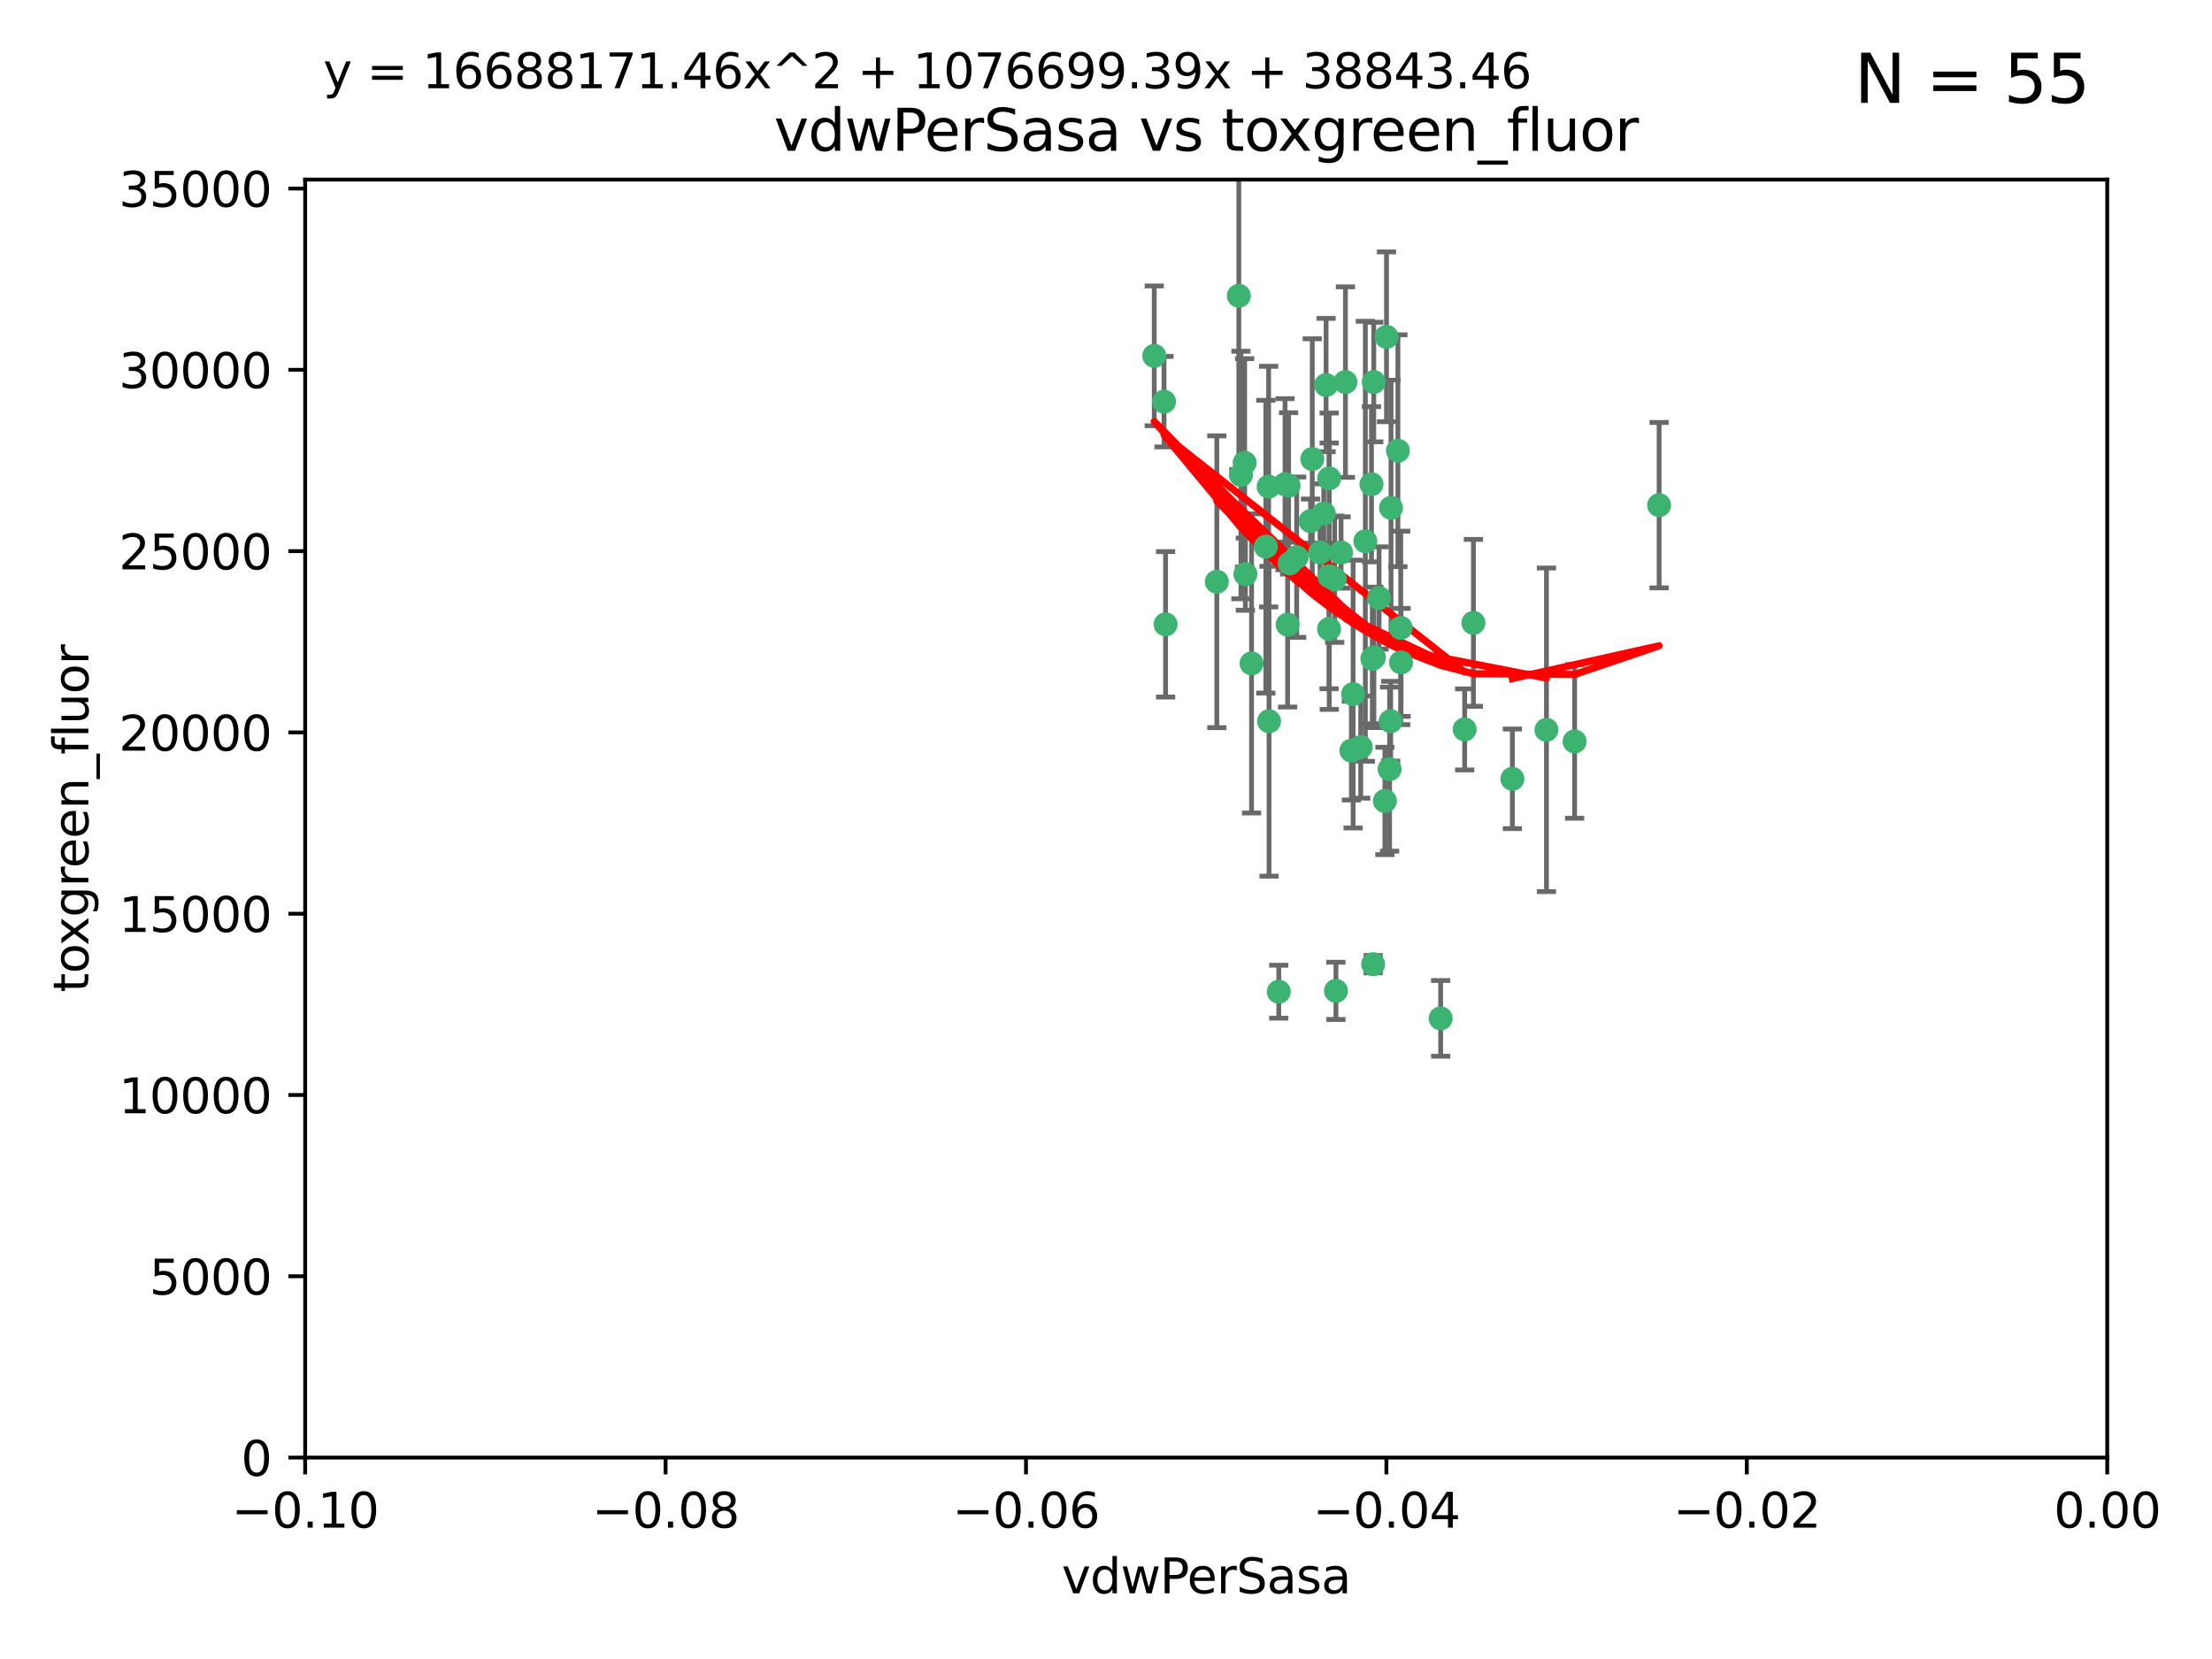 <?xml version="1.0" encoding="utf-8" standalone="no"?>
<!DOCTYPE svg PUBLIC "-//W3C//DTD SVG 1.1//EN"
  "http://www.w3.org/Graphics/SVG/1.1/DTD/svg11.dtd">
<svg xmlns:xlink="http://www.w3.org/1999/xlink" width="460.8pt" height="345.6pt" viewBox="0 0 460.8 345.6" xmlns="http://www.w3.org/2000/svg" version="1.1">
 <defs>
  <style type="text/css">*{stroke-linejoin: round; stroke-linecap: butt}</style>
 </defs>
 <g id="figure_1">
  <g id="patch_1">
   <path d="M 0 345.6 
L 460.8 345.6 
L 460.8 0 
L 0 0 
z
" style="fill: #ffffff"/>
  </g>
  <g id="axes_1">
   <g id="patch_2">
    <path d="M 63.571 303.64 
L 438.975 303.64 
L 438.975 37.411 
L 63.571 37.411 
z
" style="fill: #ffffff"/>
   </g>
   <g id="PathCollection_1">
    <defs>
     <path id="mb9b47bd8ab" d="M 0 1.118 
C 0.297 1.118 0.581 1 0.791 0.791 
C 1 0.581 1.118 0.297 1.118 0 
C 1.118 -0.297 1 -0.581 0.791 -0.791 
C 0.581 -1 0.297 -1.118 0 -1.118 
C -0.297 -1.118 -0.581 -1 -0.791 -0.791 
C -1 -0.581 -1.118 -0.297 -1.118 0 
C -1.118 0.297 -1 0.581 -0.791 0.791 
C -0.581 1 -0.297 1.118 0 1.118 
z
" style="stroke: #3cb371"/>
    </defs>
    <g clip-path="url(#pf10caf3756)">
     <use xlink:href="#mb9b47bd8ab" x="280.28" y="79.593" style="fill: #3cb371; stroke: #3cb371"/>
     <use xlink:href="#mb9b47bd8ab" x="267.694" y="100.872" style="fill: #3cb371; stroke: #3cb371"/>
     <use xlink:href="#mb9b47bd8ab" x="266.391" y="206.592" style="fill: #3cb371; stroke: #3cb371"/>
     <use xlink:href="#mb9b47bd8ab" x="274.994" y="115.09" style="fill: #3cb371; stroke: #3cb371"/>
     <use xlink:href="#mb9b47bd8ab" x="289.477" y="160.224" style="fill: #3cb371; stroke: #3cb371"/>
     <use xlink:href="#mb9b47bd8ab" x="281.517" y="156.366" style="fill: #3cb371; stroke: #3cb371"/>
     <use xlink:href="#mb9b47bd8ab" x="276.245" y="80.209" style="fill: #3cb371; stroke: #3cb371"/>
     <use xlink:href="#mb9b47bd8ab" x="279.37" y="115.091" style="fill: #3cb371; stroke: #3cb371"/>
     <use xlink:href="#mb9b47bd8ab" x="278.042" y="120.662" style="fill: #3cb371; stroke: #3cb371"/>
     <use xlink:href="#mb9b47bd8ab" x="305.116" y="151.945" style="fill: #3cb371; stroke: #3cb371"/>
     <use xlink:href="#mb9b47bd8ab" x="242.487" y="83.673" style="fill: #3cb371; stroke: #3cb371"/>
     <use xlink:href="#mb9b47bd8ab" x="285.704" y="100.88" style="fill: #3cb371; stroke: #3cb371"/>
     <use xlink:href="#mb9b47bd8ab" x="264.28" y="101.372" style="fill: #3cb371; stroke: #3cb371"/>
     <use xlink:href="#mb9b47bd8ab" x="270.123" y="116.067" style="fill: #3cb371; stroke: #3cb371"/>
     <use xlink:href="#mb9b47bd8ab" x="284.427" y="112.761" style="fill: #3cb371; stroke: #3cb371"/>
     <use xlink:href="#mb9b47bd8ab" x="281.876" y="144.591" style="fill: #3cb371; stroke: #3cb371"/>
     <use xlink:href="#mb9b47bd8ab" x="240.452" y="74.129" style="fill: #3cb371; stroke: #3cb371"/>
     <use xlink:href="#mb9b47bd8ab" x="268.436" y="101.166" style="fill: #3cb371; stroke: #3cb371"/>
     <use xlink:href="#mb9b47bd8ab" x="253.49" y="121.191" style="fill: #3cb371; stroke: #3cb371"/>
     <use xlink:href="#mb9b47bd8ab" x="276.884" y="99.654" style="fill: #3cb371; stroke: #3cb371"/>
     <use xlink:href="#mb9b47bd8ab" x="258.069" y="61.614" style="fill: #3cb371; stroke: #3cb371"/>
     <use xlink:href="#mb9b47bd8ab" x="289.776" y="105.788" style="fill: #3cb371; stroke: #3cb371"/>
     <use xlink:href="#mb9b47bd8ab" x="259.283" y="96.415" style="fill: #3cb371; stroke: #3cb371"/>
     <use xlink:href="#mb9b47bd8ab" x="259.437" y="119.604" style="fill: #3cb371; stroke: #3cb371"/>
     <use xlink:href="#mb9b47bd8ab" x="276.867" y="131.033" style="fill: #3cb371; stroke: #3cb371"/>
     <use xlink:href="#mb9b47bd8ab" x="260.723" y="138.203" style="fill: #3cb371; stroke: #3cb371"/>
     <use xlink:href="#mb9b47bd8ab" x="288.832" y="70.169" style="fill: #3cb371; stroke: #3cb371"/>
     <use xlink:href="#mb9b47bd8ab" x="268.654" y="117.366" style="fill: #3cb371; stroke: #3cb371"/>
     <use xlink:href="#mb9b47bd8ab" x="268.234" y="130.114" style="fill: #3cb371; stroke: #3cb371"/>
     <use xlink:href="#mb9b47bd8ab" x="263.695" y="113.883" style="fill: #3cb371; stroke: #3cb371"/>
     <use xlink:href="#mb9b47bd8ab" x="273.371" y="95.624" style="fill: #3cb371; stroke: #3cb371"/>
     <use xlink:href="#mb9b47bd8ab" x="276.906" y="120.034" style="fill: #3cb371; stroke: #3cb371"/>
     <use xlink:href="#mb9b47bd8ab" x="275.766" y="106.972" style="fill: #3cb371; stroke: #3cb371"/>
     <use xlink:href="#mb9b47bd8ab" x="286.202" y="136.942" style="fill: #3cb371; stroke: #3cb371"/>
     <use xlink:href="#mb9b47bd8ab" x="286.179" y="79.585" style="fill: #3cb371; stroke: #3cb371"/>
     <use xlink:href="#mb9b47bd8ab" x="278.301" y="206.41" style="fill: #3cb371; stroke: #3cb371"/>
     <use xlink:href="#mb9b47bd8ab" x="291.206" y="93.895" style="fill: #3cb371; stroke: #3cb371"/>
     <use xlink:href="#mb9b47bd8ab" x="287.283" y="124.576" style="fill: #3cb371; stroke: #3cb371"/>
     <use xlink:href="#mb9b47bd8ab" x="258.51" y="98.96" style="fill: #3cb371; stroke: #3cb371"/>
     <use xlink:href="#mb9b47bd8ab" x="242.814" y="130.059" style="fill: #3cb371; stroke: #3cb371"/>
     <use xlink:href="#mb9b47bd8ab" x="273.015" y="108.552" style="fill: #3cb371; stroke: #3cb371"/>
     <use xlink:href="#mb9b47bd8ab" x="283.463" y="155.635" style="fill: #3cb371; stroke: #3cb371"/>
     <use xlink:href="#mb9b47bd8ab" x="288.501" y="166.847" style="fill: #3cb371; stroke: #3cb371"/>
     <use xlink:href="#mb9b47bd8ab" x="289.698" y="150.242" style="fill: #3cb371; stroke: #3cb371"/>
     <use xlink:href="#mb9b47bd8ab" x="285.884" y="137.251" style="fill: #3cb371; stroke: #3cb371"/>
     <use xlink:href="#mb9b47bd8ab" x="264.362" y="150.246" style="fill: #3cb371; stroke: #3cb371"/>
     <use xlink:href="#mb9b47bd8ab" x="286.054" y="200.861" style="fill: #3cb371; stroke: #3cb371"/>
     <use xlink:href="#mb9b47bd8ab" x="291.797" y="130.801" style="fill: #3cb371; stroke: #3cb371"/>
     <use xlink:href="#mb9b47bd8ab" x="322.155" y="152.035" style="fill: #3cb371; stroke: #3cb371"/>
     <use xlink:href="#mb9b47bd8ab" x="291.863" y="137.993" style="fill: #3cb371; stroke: #3cb371"/>
     <use xlink:href="#mb9b47bd8ab" x="300.116" y="212.147" style="fill: #3cb371; stroke: #3cb371"/>
     <use xlink:href="#mb9b47bd8ab" x="306.938" y="129.752" style="fill: #3cb371; stroke: #3cb371"/>
     <use xlink:href="#mb9b47bd8ab" x="328.024" y="154.457" style="fill: #3cb371; stroke: #3cb371"/>
     <use xlink:href="#mb9b47bd8ab" x="345.624" y="105.234" style="fill: #3cb371; stroke: #3cb371"/>
     <use xlink:href="#mb9b47bd8ab" x="315.053" y="162.243" style="fill: #3cb371; stroke: #3cb371"/>
    </g>
   </g>
   <g id="matplotlib.axis_1">
    <g id="xtick_1">
     <g id="line2d_1">
      <defs>
       <path id="mb2905b7f2f" d="M 0 0 
L 0 3.5 
" style="stroke: #000000; stroke-width: 0.8"/>
      </defs>
      <g>
       <use xlink:href="#mb2905b7f2f" x="63.571" y="303.64" style="stroke: #000000; stroke-width: 0.8"/>
      </g>
     </g>
     <g id="text_1">
      <!-- −0.10 -->
      <g transform="translate(48.249 318.238)scale(0.1 -0.1)">
       <defs>
        <path id="DejaVuSans-2212" d="M 678 2272 
L 4684 2272 
L 4684 1741 
L 678 1741 
L 678 2272 
z
" transform="scale(0.016)"/>
        <path id="DejaVuSans-30" d="M 2034 4250 
Q 1547 4250 1301 3770 
Q 1056 3291 1056 2328 
Q 1056 1369 1301 889 
Q 1547 409 2034 409 
Q 2525 409 2770 889 
Q 3016 1369 3016 2328 
Q 3016 3291 2770 3770 
Q 2525 4250 2034 4250 
z
M 2034 4750 
Q 2819 4750 3233 4129 
Q 3647 3509 3647 2328 
Q 3647 1150 3233 529 
Q 2819 -91 2034 -91 
Q 1250 -91 836 529 
Q 422 1150 422 2328 
Q 422 3509 836 4129 
Q 1250 4750 2034 4750 
z
" transform="scale(0.016)"/>
        <path id="DejaVuSans-2e" d="M 684 794 
L 1344 794 
L 1344 0 
L 684 0 
L 684 794 
z
" transform="scale(0.016)"/>
        <path id="DejaVuSans-31" d="M 794 531 
L 1825 531 
L 1825 4091 
L 703 3866 
L 703 4441 
L 1819 4666 
L 2450 4666 
L 2450 531 
L 3481 531 
L 3481 0 
L 794 0 
L 794 531 
z
" transform="scale(0.016)"/>
       </defs>
       <use xlink:href="#DejaVuSans-2212"/>
       <use xlink:href="#DejaVuSans-30" x="83.789"/>
       <use xlink:href="#DejaVuSans-2e" x="147.412"/>
       <use xlink:href="#DejaVuSans-31" x="179.199"/>
       <use xlink:href="#DejaVuSans-30" x="242.822"/>
      </g>
     </g>
    </g>
    <g id="xtick_2">
     <g id="line2d_2">
      <g>
       <use xlink:href="#mb2905b7f2f" x="138.652" y="303.64" style="stroke: #000000; stroke-width: 0.8"/>
      </g>
     </g>
     <g id="text_2">
      <!-- −0.08 -->
      <g transform="translate(123.329 318.238)scale(0.1 -0.1)">
       <defs>
        <path id="DejaVuSans-38" d="M 2034 2216 
Q 1584 2216 1326 1975 
Q 1069 1734 1069 1313 
Q 1069 891 1326 650 
Q 1584 409 2034 409 
Q 2484 409 2743 651 
Q 3003 894 3003 1313 
Q 3003 1734 2745 1975 
Q 2488 2216 2034 2216 
z
M 1403 2484 
Q 997 2584 770 2862 
Q 544 3141 544 3541 
Q 544 4100 942 4425 
Q 1341 4750 2034 4750 
Q 2731 4750 3128 4425 
Q 3525 4100 3525 3541 
Q 3525 3141 3298 2862 
Q 3072 2584 2669 2484 
Q 3125 2378 3379 2068 
Q 3634 1759 3634 1313 
Q 3634 634 3220 271 
Q 2806 -91 2034 -91 
Q 1263 -91 848 271 
Q 434 634 434 1313 
Q 434 1759 690 2068 
Q 947 2378 1403 2484 
z
M 1172 3481 
Q 1172 3119 1398 2916 
Q 1625 2713 2034 2713 
Q 2441 2713 2670 2916 
Q 2900 3119 2900 3481 
Q 2900 3844 2670 4047 
Q 2441 4250 2034 4250 
Q 1625 4250 1398 4047 
Q 1172 3844 1172 3481 
z
" transform="scale(0.016)"/>
       </defs>
       <use xlink:href="#DejaVuSans-2212"/>
       <use xlink:href="#DejaVuSans-30" x="83.789"/>
       <use xlink:href="#DejaVuSans-2e" x="147.412"/>
       <use xlink:href="#DejaVuSans-30" x="179.199"/>
       <use xlink:href="#DejaVuSans-38" x="242.822"/>
      </g>
     </g>
    </g>
    <g id="xtick_3">
     <g id="line2d_3">
      <g>
       <use xlink:href="#mb2905b7f2f" x="213.733" y="303.64" style="stroke: #000000; stroke-width: 0.8"/>
      </g>
     </g>
     <g id="text_3">
      <!-- −0.06 -->
      <g transform="translate(198.41 318.238)scale(0.1 -0.1)">
       <defs>
        <path id="DejaVuSans-36" d="M 2113 2584 
Q 1688 2584 1439 2293 
Q 1191 2003 1191 1497 
Q 1191 994 1439 701 
Q 1688 409 2113 409 
Q 2538 409 2786 701 
Q 3034 994 3034 1497 
Q 3034 2003 2786 2293 
Q 2538 2584 2113 2584 
z
M 3366 4563 
L 3366 3988 
Q 3128 4100 2886 4159 
Q 2644 4219 2406 4219 
Q 1781 4219 1451 3797 
Q 1122 3375 1075 2522 
Q 1259 2794 1537 2939 
Q 1816 3084 2150 3084 
Q 2853 3084 3261 2657 
Q 3669 2231 3669 1497 
Q 3669 778 3244 343 
Q 2819 -91 2113 -91 
Q 1303 -91 875 529 
Q 447 1150 447 2328 
Q 447 3434 972 4092 
Q 1497 4750 2381 4750 
Q 2619 4750 2861 4703 
Q 3103 4656 3366 4563 
z
" transform="scale(0.016)"/>
       </defs>
       <use xlink:href="#DejaVuSans-2212"/>
       <use xlink:href="#DejaVuSans-30" x="83.789"/>
       <use xlink:href="#DejaVuSans-2e" x="147.412"/>
       <use xlink:href="#DejaVuSans-30" x="179.199"/>
       <use xlink:href="#DejaVuSans-36" x="242.822"/>
      </g>
     </g>
    </g>
    <g id="xtick_4">
     <g id="line2d_4">
      <g>
       <use xlink:href="#mb2905b7f2f" x="288.813" y="303.64" style="stroke: #000000; stroke-width: 0.8"/>
      </g>
     </g>
     <g id="text_4">
      <!-- −0.04 -->
      <g transform="translate(273.491 318.238)scale(0.1 -0.1)">
       <defs>
        <path id="DejaVuSans-34" d="M 2419 4116 
L 825 1625 
L 2419 1625 
L 2419 4116 
z
M 2253 4666 
L 3047 4666 
L 3047 1625 
L 3713 1625 
L 3713 1100 
L 3047 1100 
L 3047 0 
L 2419 0 
L 2419 1100 
L 313 1100 
L 313 1709 
L 2253 4666 
z
" transform="scale(0.016)"/>
       </defs>
       <use xlink:href="#DejaVuSans-2212"/>
       <use xlink:href="#DejaVuSans-30" x="83.789"/>
       <use xlink:href="#DejaVuSans-2e" x="147.412"/>
       <use xlink:href="#DejaVuSans-30" x="179.199"/>
       <use xlink:href="#DejaVuSans-34" x="242.822"/>
      </g>
     </g>
    </g>
    <g id="xtick_5">
     <g id="line2d_5">
      <g>
       <use xlink:href="#mb2905b7f2f" x="363.894" y="303.64" style="stroke: #000000; stroke-width: 0.8"/>
      </g>
     </g>
     <g id="text_5">
      <!-- −0.02 -->
      <g transform="translate(348.572 318.238)scale(0.1 -0.1)">
       <defs>
        <path id="DejaVuSans-32" d="M 1228 531 
L 3431 531 
L 3431 0 
L 469 0 
L 469 531 
Q 828 903 1448 1529 
Q 2069 2156 2228 2338 
Q 2531 2678 2651 2914 
Q 2772 3150 2772 3378 
Q 2772 3750 2511 3984 
Q 2250 4219 1831 4219 
Q 1534 4219 1204 4116 
Q 875 4013 500 3803 
L 500 4441 
Q 881 4594 1212 4672 
Q 1544 4750 1819 4750 
Q 2544 4750 2975 4387 
Q 3406 4025 3406 3419 
Q 3406 3131 3298 2873 
Q 3191 2616 2906 2266 
Q 2828 2175 2409 1742 
Q 1991 1309 1228 531 
z
" transform="scale(0.016)"/>
       </defs>
       <use xlink:href="#DejaVuSans-2212"/>
       <use xlink:href="#DejaVuSans-30" x="83.789"/>
       <use xlink:href="#DejaVuSans-2e" x="147.412"/>
       <use xlink:href="#DejaVuSans-30" x="179.199"/>
       <use xlink:href="#DejaVuSans-32" x="242.822"/>
      </g>
     </g>
    </g>
    <g id="xtick_6">
     <g id="line2d_6">
      <g>
       <use xlink:href="#mb2905b7f2f" x="438.975" y="303.64" style="stroke: #000000; stroke-width: 0.8"/>
      </g>
     </g>
     <g id="text_6">
      <!-- 0.00 -->
      <g transform="translate(427.842 318.238)scale(0.1 -0.1)">
       <use xlink:href="#DejaVuSans-30"/>
       <use xlink:href="#DejaVuSans-2e" x="63.623"/>
       <use xlink:href="#DejaVuSans-30" x="95.41"/>
       <use xlink:href="#DejaVuSans-30" x="159.033"/>
      </g>
     </g>
    </g>
    <g id="text_7">
     <!-- vdwPerSasa -->
     <g transform="translate(221.178 331.917)scale(0.1 -0.1)">
      <defs>
       <path id="DejaVuSans-76" d="M 191 3500 
L 800 3500 
L 1894 563 
L 2988 3500 
L 3597 3500 
L 2284 0 
L 1503 0 
L 191 3500 
z
" transform="scale(0.016)"/>
       <path id="DejaVuSans-64" d="M 2906 2969 
L 2906 4863 
L 3481 4863 
L 3481 0 
L 2906 0 
L 2906 525 
Q 2725 213 2448 61 
Q 2172 -91 1784 -91 
Q 1150 -91 751 415 
Q 353 922 353 1747 
Q 353 2572 751 3078 
Q 1150 3584 1784 3584 
Q 2172 3584 2448 3432 
Q 2725 3281 2906 2969 
z
M 947 1747 
Q 947 1113 1208 752 
Q 1469 391 1925 391 
Q 2381 391 2643 752 
Q 2906 1113 2906 1747 
Q 2906 2381 2643 2742 
Q 2381 3103 1925 3103 
Q 1469 3103 1208 2742 
Q 947 2381 947 1747 
z
" transform="scale(0.016)"/>
       <path id="DejaVuSans-77" d="M 269 3500 
L 844 3500 
L 1563 769 
L 2278 3500 
L 2956 3500 
L 3675 769 
L 4391 3500 
L 4966 3500 
L 4050 0 
L 3372 0 
L 2619 2869 
L 1863 0 
L 1184 0 
L 269 3500 
z
" transform="scale(0.016)"/>
       <path id="DejaVuSans-50" d="M 1259 4147 
L 1259 2394 
L 2053 2394 
Q 2494 2394 2734 2622 
Q 2975 2850 2975 3272 
Q 2975 3691 2734 3919 
Q 2494 4147 2053 4147 
L 1259 4147 
z
M 628 4666 
L 2053 4666 
Q 2838 4666 3239 4311 
Q 3641 3956 3641 3272 
Q 3641 2581 3239 2228 
Q 2838 1875 2053 1875 
L 1259 1875 
L 1259 0 
L 628 0 
L 628 4666 
z
" transform="scale(0.016)"/>
       <path id="DejaVuSans-65" d="M 3597 1894 
L 3597 1613 
L 953 1613 
Q 991 1019 1311 708 
Q 1631 397 2203 397 
Q 2534 397 2845 478 
Q 3156 559 3463 722 
L 3463 178 
Q 3153 47 2828 -22 
Q 2503 -91 2169 -91 
Q 1331 -91 842 396 
Q 353 884 353 1716 
Q 353 2575 817 3079 
Q 1281 3584 2069 3584 
Q 2775 3584 3186 3129 
Q 3597 2675 3597 1894 
z
M 3022 2063 
Q 3016 2534 2758 2815 
Q 2500 3097 2075 3097 
Q 1594 3097 1305 2825 
Q 1016 2553 972 2059 
L 3022 2063 
z
" transform="scale(0.016)"/>
       <path id="DejaVuSans-72" d="M 2631 2963 
Q 2534 3019 2420 3045 
Q 2306 3072 2169 3072 
Q 1681 3072 1420 2755 
Q 1159 2438 1159 1844 
L 1159 0 
L 581 0 
L 581 3500 
L 1159 3500 
L 1159 2956 
Q 1341 3275 1631 3429 
Q 1922 3584 2338 3584 
Q 2397 3584 2469 3576 
Q 2541 3569 2628 3553 
L 2631 2963 
z
" transform="scale(0.016)"/>
       <path id="DejaVuSans-53" d="M 3425 4513 
L 3425 3897 
Q 3066 4069 2747 4153 
Q 2428 4238 2131 4238 
Q 1616 4238 1336 4038 
Q 1056 3838 1056 3469 
Q 1056 3159 1242 3001 
Q 1428 2844 1947 2747 
L 2328 2669 
Q 3034 2534 3370 2195 
Q 3706 1856 3706 1288 
Q 3706 609 3251 259 
Q 2797 -91 1919 -91 
Q 1588 -91 1214 -16 
Q 841 59 441 206 
L 441 856 
Q 825 641 1194 531 
Q 1563 422 1919 422 
Q 2459 422 2753 634 
Q 3047 847 3047 1241 
Q 3047 1584 2836 1778 
Q 2625 1972 2144 2069 
L 1759 2144 
Q 1053 2284 737 2584 
Q 422 2884 422 3419 
Q 422 4038 858 4394 
Q 1294 4750 2059 4750 
Q 2388 4750 2728 4690 
Q 3069 4631 3425 4513 
z
" transform="scale(0.016)"/>
       <path id="DejaVuSans-61" d="M 2194 1759 
Q 1497 1759 1228 1600 
Q 959 1441 959 1056 
Q 959 750 1161 570 
Q 1363 391 1709 391 
Q 2188 391 2477 730 
Q 2766 1069 2766 1631 
L 2766 1759 
L 2194 1759 
z
M 3341 1997 
L 3341 0 
L 2766 0 
L 2766 531 
Q 2569 213 2275 61 
Q 1981 -91 1556 -91 
Q 1019 -91 701 211 
Q 384 513 384 1019 
Q 384 1609 779 1909 
Q 1175 2209 1959 2209 
L 2766 2209 
L 2766 2266 
Q 2766 2663 2505 2880 
Q 2244 3097 1772 3097 
Q 1472 3097 1187 3025 
Q 903 2953 641 2809 
L 641 3341 
Q 956 3463 1253 3523 
Q 1550 3584 1831 3584 
Q 2591 3584 2966 3190 
Q 3341 2797 3341 1997 
z
" transform="scale(0.016)"/>
       <path id="DejaVuSans-73" d="M 2834 3397 
L 2834 2853 
Q 2591 2978 2328 3040 
Q 2066 3103 1784 3103 
Q 1356 3103 1142 2972 
Q 928 2841 928 2578 
Q 928 2378 1081 2264 
Q 1234 2150 1697 2047 
L 1894 2003 
Q 2506 1872 2764 1633 
Q 3022 1394 3022 966 
Q 3022 478 2636 193 
Q 2250 -91 1575 -91 
Q 1294 -91 989 -36 
Q 684 19 347 128 
L 347 722 
Q 666 556 975 473 
Q 1284 391 1588 391 
Q 1994 391 2212 530 
Q 2431 669 2431 922 
Q 2431 1156 2273 1281 
Q 2116 1406 1581 1522 
L 1381 1569 
Q 847 1681 609 1914 
Q 372 2147 372 2553 
Q 372 3047 722 3315 
Q 1072 3584 1716 3584 
Q 2034 3584 2315 3537 
Q 2597 3491 2834 3397 
z
" transform="scale(0.016)"/>
      </defs>
      <use xlink:href="#DejaVuSans-76"/>
      <use xlink:href="#DejaVuSans-64" x="59.18"/>
      <use xlink:href="#DejaVuSans-77" x="122.656"/>
      <use xlink:href="#DejaVuSans-50" x="204.443"/>
      <use xlink:href="#DejaVuSans-65" x="261.121"/>
      <use xlink:href="#DejaVuSans-72" x="322.645"/>
      <use xlink:href="#DejaVuSans-53" x="363.758"/>
      <use xlink:href="#DejaVuSans-61" x="427.234"/>
      <use xlink:href="#DejaVuSans-73" x="488.514"/>
      <use xlink:href="#DejaVuSans-61" x="540.613"/>
     </g>
    </g>
   </g>
   <g id="matplotlib.axis_2">
    <g id="ytick_1">
     <g id="line2d_7">
      <defs>
       <path id="mbb910463f6" d="M 0 0 
L -3.5 0 
" style="stroke: #000000; stroke-width: 0.8"/>
      </defs>
      <g>
       <use xlink:href="#mbb910463f6" x="63.571" y="303.64" style="stroke: #000000; stroke-width: 0.8"/>
      </g>
     </g>
     <g id="text_8">
      <!-- 0 -->
      <g transform="translate(50.209 307.439)scale(0.1 -0.1)">
       <use xlink:href="#DejaVuSans-30"/>
      </g>
     </g>
    </g>
    <g id="ytick_2">
     <g id="line2d_8">
      <g>
       <use xlink:href="#mbb910463f6" x="63.571" y="265.874" style="stroke: #000000; stroke-width: 0.8"/>
      </g>
     </g>
     <g id="text_9">
      <!-- 5000 -->
      <g transform="translate(31.121 269.673)scale(0.1 -0.1)">
       <defs>
        <path id="DejaVuSans-35" d="M 691 4666 
L 3169 4666 
L 3169 4134 
L 1269 4134 
L 1269 2991 
Q 1406 3038 1543 3061 
Q 1681 3084 1819 3084 
Q 2600 3084 3056 2656 
Q 3513 2228 3513 1497 
Q 3513 744 3044 326 
Q 2575 -91 1722 -91 
Q 1428 -91 1123 -41 
Q 819 9 494 109 
L 494 744 
Q 775 591 1075 516 
Q 1375 441 1709 441 
Q 2250 441 2565 725 
Q 2881 1009 2881 1497 
Q 2881 1984 2565 2268 
Q 2250 2553 1709 2553 
Q 1456 2553 1204 2497 
Q 953 2441 691 2322 
L 691 4666 
z
" transform="scale(0.016)"/>
       </defs>
       <use xlink:href="#DejaVuSans-35"/>
       <use xlink:href="#DejaVuSans-30" x="63.623"/>
       <use xlink:href="#DejaVuSans-30" x="127.246"/>
       <use xlink:href="#DejaVuSans-30" x="190.869"/>
      </g>
     </g>
    </g>
    <g id="ytick_3">
     <g id="line2d_9">
      <g>
       <use xlink:href="#mbb910463f6" x="63.571" y="228.108" style="stroke: #000000; stroke-width: 0.8"/>
      </g>
     </g>
     <g id="text_10">
      <!-- 10000 -->
      <g transform="translate(24.759 231.907)scale(0.1 -0.1)">
       <use xlink:href="#DejaVuSans-31"/>
       <use xlink:href="#DejaVuSans-30" x="63.623"/>
       <use xlink:href="#DejaVuSans-30" x="127.246"/>
       <use xlink:href="#DejaVuSans-30" x="190.869"/>
       <use xlink:href="#DejaVuSans-30" x="254.492"/>
      </g>
     </g>
    </g>
    <g id="ytick_4">
     <g id="line2d_10">
      <g>
       <use xlink:href="#mbb910463f6" x="63.571" y="190.342" style="stroke: #000000; stroke-width: 0.8"/>
      </g>
     </g>
     <g id="text_11">
      <!-- 15000 -->
      <g transform="translate(24.759 194.141)scale(0.1 -0.1)">
       <use xlink:href="#DejaVuSans-31"/>
       <use xlink:href="#DejaVuSans-35" x="63.623"/>
       <use xlink:href="#DejaVuSans-30" x="127.246"/>
       <use xlink:href="#DejaVuSans-30" x="190.869"/>
       <use xlink:href="#DejaVuSans-30" x="254.492"/>
      </g>
     </g>
    </g>
    <g id="ytick_5">
     <g id="line2d_11">
      <g>
       <use xlink:href="#mbb910463f6" x="63.571" y="152.576" style="stroke: #000000; stroke-width: 0.8"/>
      </g>
     </g>
     <g id="text_12">
      <!-- 20000 -->
      <g transform="translate(24.759 156.375)scale(0.1 -0.1)">
       <use xlink:href="#DejaVuSans-32"/>
       <use xlink:href="#DejaVuSans-30" x="63.623"/>
       <use xlink:href="#DejaVuSans-30" x="127.246"/>
       <use xlink:href="#DejaVuSans-30" x="190.869"/>
       <use xlink:href="#DejaVuSans-30" x="254.492"/>
      </g>
     </g>
    </g>
    <g id="ytick_6">
     <g id="line2d_12">
      <g>
       <use xlink:href="#mbb910463f6" x="63.571" y="114.81" style="stroke: #000000; stroke-width: 0.8"/>
      </g>
     </g>
     <g id="text_13">
      <!-- 25000 -->
      <g transform="translate(24.759 118.609)scale(0.1 -0.1)">
       <use xlink:href="#DejaVuSans-32"/>
       <use xlink:href="#DejaVuSans-35" x="63.623"/>
       <use xlink:href="#DejaVuSans-30" x="127.246"/>
       <use xlink:href="#DejaVuSans-30" x="190.869"/>
       <use xlink:href="#DejaVuSans-30" x="254.492"/>
      </g>
     </g>
    </g>
    <g id="ytick_7">
     <g id="line2d_13">
      <g>
       <use xlink:href="#mbb910463f6" x="63.571" y="77.044" style="stroke: #000000; stroke-width: 0.8"/>
      </g>
     </g>
     <g id="text_14">
      <!-- 30000 -->
      <g transform="translate(24.759 80.844)scale(0.1 -0.1)">
       <defs>
        <path id="DejaVuSans-33" d="M 2597 2516 
Q 3050 2419 3304 2112 
Q 3559 1806 3559 1356 
Q 3559 666 3084 287 
Q 2609 -91 1734 -91 
Q 1441 -91 1130 -33 
Q 819 25 488 141 
L 488 750 
Q 750 597 1062 519 
Q 1375 441 1716 441 
Q 2309 441 2620 675 
Q 2931 909 2931 1356 
Q 2931 1769 2642 2001 
Q 2353 2234 1838 2234 
L 1294 2234 
L 1294 2753 
L 1863 2753 
Q 2328 2753 2575 2939 
Q 2822 3125 2822 3475 
Q 2822 3834 2567 4026 
Q 2313 4219 1838 4219 
Q 1578 4219 1281 4162 
Q 984 4106 628 3988 
L 628 4550 
Q 988 4650 1302 4700 
Q 1616 4750 1894 4750 
Q 2613 4750 3031 4423 
Q 3450 4097 3450 3541 
Q 3450 3153 3228 2886 
Q 3006 2619 2597 2516 
z
" transform="scale(0.016)"/>
       </defs>
       <use xlink:href="#DejaVuSans-33"/>
       <use xlink:href="#DejaVuSans-30" x="63.623"/>
       <use xlink:href="#DejaVuSans-30" x="127.246"/>
       <use xlink:href="#DejaVuSans-30" x="190.869"/>
       <use xlink:href="#DejaVuSans-30" x="254.492"/>
      </g>
     </g>
    </g>
    <g id="ytick_8">
     <g id="line2d_14">
      <g>
       <use xlink:href="#mbb910463f6" x="63.571" y="39.278" style="stroke: #000000; stroke-width: 0.8"/>
      </g>
     </g>
     <g id="text_15">
      <!-- 35000 -->
      <g transform="translate(24.759 43.078)scale(0.1 -0.1)">
       <use xlink:href="#DejaVuSans-33"/>
       <use xlink:href="#DejaVuSans-35" x="63.623"/>
       <use xlink:href="#DejaVuSans-30" x="127.246"/>
       <use xlink:href="#DejaVuSans-30" x="190.869"/>
       <use xlink:href="#DejaVuSans-30" x="254.492"/>
      </g>
     </g>
    </g>
    <g id="text_16">
     <!-- toxgreen_fluor -->
     <g transform="translate(18.401 206.72)rotate(-90)scale(0.1 -0.1)">
      <defs>
       <path id="DejaVuSans-74" d="M 1172 4494 
L 1172 3500 
L 2356 3500 
L 2356 3053 
L 1172 3053 
L 1172 1153 
Q 1172 725 1289 603 
Q 1406 481 1766 481 
L 2356 481 
L 2356 0 
L 1766 0 
Q 1100 0 847 248 
Q 594 497 594 1153 
L 594 3053 
L 172 3053 
L 172 3500 
L 594 3500 
L 594 4494 
L 1172 4494 
z
" transform="scale(0.016)"/>
       <path id="DejaVuSans-6f" d="M 1959 3097 
Q 1497 3097 1228 2736 
Q 959 2375 959 1747 
Q 959 1119 1226 758 
Q 1494 397 1959 397 
Q 2419 397 2687 759 
Q 2956 1122 2956 1747 
Q 2956 2369 2687 2733 
Q 2419 3097 1959 3097 
z
M 1959 3584 
Q 2709 3584 3137 3096 
Q 3566 2609 3566 1747 
Q 3566 888 3137 398 
Q 2709 -91 1959 -91 
Q 1206 -91 779 398 
Q 353 888 353 1747 
Q 353 2609 779 3096 
Q 1206 3584 1959 3584 
z
" transform="scale(0.016)"/>
       <path id="DejaVuSans-78" d="M 3513 3500 
L 2247 1797 
L 3578 0 
L 2900 0 
L 1881 1375 
L 863 0 
L 184 0 
L 1544 1831 
L 300 3500 
L 978 3500 
L 1906 2253 
L 2834 3500 
L 3513 3500 
z
" transform="scale(0.016)"/>
       <path id="DejaVuSans-67" d="M 2906 1791 
Q 2906 2416 2648 2759 
Q 2391 3103 1925 3103 
Q 1463 3103 1205 2759 
Q 947 2416 947 1791 
Q 947 1169 1205 825 
Q 1463 481 1925 481 
Q 2391 481 2648 825 
Q 2906 1169 2906 1791 
z
M 3481 434 
Q 3481 -459 3084 -895 
Q 2688 -1331 1869 -1331 
Q 1566 -1331 1297 -1286 
Q 1028 -1241 775 -1147 
L 775 -588 
Q 1028 -725 1275 -790 
Q 1522 -856 1778 -856 
Q 2344 -856 2625 -561 
Q 2906 -266 2906 331 
L 2906 616 
Q 2728 306 2450 153 
Q 2172 0 1784 0 
Q 1141 0 747 490 
Q 353 981 353 1791 
Q 353 2603 747 3093 
Q 1141 3584 1784 3584 
Q 2172 3584 2450 3431 
Q 2728 3278 2906 2969 
L 2906 3500 
L 3481 3500 
L 3481 434 
z
" transform="scale(0.016)"/>
       <path id="DejaVuSans-6e" d="M 3513 2113 
L 3513 0 
L 2938 0 
L 2938 2094 
Q 2938 2591 2744 2837 
Q 2550 3084 2163 3084 
Q 1697 3084 1428 2787 
Q 1159 2491 1159 1978 
L 1159 0 
L 581 0 
L 581 3500 
L 1159 3500 
L 1159 2956 
Q 1366 3272 1645 3428 
Q 1925 3584 2291 3584 
Q 2894 3584 3203 3211 
Q 3513 2838 3513 2113 
z
" transform="scale(0.016)"/>
       <path id="DejaVuSans-5f" d="M 3263 -1063 
L 3263 -1509 
L -63 -1509 
L -63 -1063 
L 3263 -1063 
z
" transform="scale(0.016)"/>
       <path id="DejaVuSans-66" d="M 2375 4863 
L 2375 4384 
L 1825 4384 
Q 1516 4384 1395 4259 
Q 1275 4134 1275 3809 
L 1275 3500 
L 2222 3500 
L 2222 3053 
L 1275 3053 
L 1275 0 
L 697 0 
L 697 3053 
L 147 3053 
L 147 3500 
L 697 3500 
L 697 3744 
Q 697 4328 969 4595 
Q 1241 4863 1831 4863 
L 2375 4863 
z
" transform="scale(0.016)"/>
       <path id="DejaVuSans-6c" d="M 603 4863 
L 1178 4863 
L 1178 0 
L 603 0 
L 603 4863 
z
" transform="scale(0.016)"/>
       <path id="DejaVuSans-75" d="M 544 1381 
L 544 3500 
L 1119 3500 
L 1119 1403 
Q 1119 906 1312 657 
Q 1506 409 1894 409 
Q 2359 409 2629 706 
Q 2900 1003 2900 1516 
L 2900 3500 
L 3475 3500 
L 3475 0 
L 2900 0 
L 2900 538 
Q 2691 219 2414 64 
Q 2138 -91 1772 -91 
Q 1169 -91 856 284 
Q 544 659 544 1381 
z
M 1991 3584 
L 1991 3584 
z
" transform="scale(0.016)"/>
      </defs>
      <use xlink:href="#DejaVuSans-74"/>
      <use xlink:href="#DejaVuSans-6f" x="39.209"/>
      <use xlink:href="#DejaVuSans-78" x="97.266"/>
      <use xlink:href="#DejaVuSans-67" x="156.445"/>
      <use xlink:href="#DejaVuSans-72" x="219.922"/>
      <use xlink:href="#DejaVuSans-65" x="258.785"/>
      <use xlink:href="#DejaVuSans-65" x="320.309"/>
      <use xlink:href="#DejaVuSans-6e" x="381.832"/>
      <use xlink:href="#DejaVuSans-5f" x="445.211"/>
      <use xlink:href="#DejaVuSans-66" x="495.211"/>
      <use xlink:href="#DejaVuSans-6c" x="530.416"/>
      <use xlink:href="#DejaVuSans-75" x="558.199"/>
      <use xlink:href="#DejaVuSans-6f" x="621.578"/>
      <use xlink:href="#DejaVuSans-72" x="682.76"/>
     </g>
    </g>
   </g>
   <g id="LineCollection_1">
    <path d="M 280.28 99.437 
L 280.28 59.75 
" clip-path="url(#pf10caf3756)" style="fill: none; stroke: #696969"/>
    <path d="M 267.694 118.692 
L 267.694 83.052 
" clip-path="url(#pf10caf3756)" style="fill: none; stroke: #696969"/>
    <path d="M 266.391 212.112 
L 266.391 201.073 
" clip-path="url(#pf10caf3756)" style="fill: none; stroke: #696969"/>
    <path d="M 274.994 123.008 
L 274.994 107.171 
" clip-path="url(#pf10caf3756)" style="fill: none; stroke: #696969"/>
    <path d="M 289.477 177.314 
L 289.477 143.135 
" clip-path="url(#pf10caf3756)" style="fill: none; stroke: #696969"/>
    <path d="M 281.517 166.65 
L 281.517 146.083 
" clip-path="url(#pf10caf3756)" style="fill: none; stroke: #696969"/>
    <path d="M 276.245 94.094 
L 276.245 66.324 
" clip-path="url(#pf10caf3756)" style="fill: none; stroke: #696969"/>
    <path d="M 279.37 122.516 
L 279.37 107.666 
" clip-path="url(#pf10caf3756)" style="fill: none; stroke: #696969"/>
    <path d="M 278.042 133.818 
L 278.042 107.506 
" clip-path="url(#pf10caf3756)" style="fill: none; stroke: #696969"/>
    <path d="M 305.116 160.385 
L 305.116 143.505 
" clip-path="url(#pf10caf3756)" style="fill: none; stroke: #696969"/>
    <path d="M 242.487 93.1 
L 242.487 74.246 
" clip-path="url(#pf10caf3756)" style="fill: none; stroke: #696969"/>
    <path d="M 285.704 117.048 
L 285.704 84.711 
" clip-path="url(#pf10caf3756)" style="fill: none; stroke: #696969"/>
    <path d="M 264.28 126.436 
L 264.28 76.309 
" clip-path="url(#pf10caf3756)" style="fill: none; stroke: #696969"/>
    <path d="M 270.123 132.771 
L 270.123 99.364 
" clip-path="url(#pf10caf3756)" style="fill: none; stroke: #696969"/>
    <path d="M 284.427 158.597 
L 284.427 66.926 
" clip-path="url(#pf10caf3756)" style="fill: none; stroke: #696969"/>
    <path d="M 281.876 172.484 
L 281.876 116.697 
" clip-path="url(#pf10caf3756)" style="fill: none; stroke: #696969"/>
    <path d="M 240.452 88.692 
L 240.452 59.566 
" clip-path="url(#pf10caf3756)" style="fill: none; stroke: #696969"/>
    <path d="M 268.436 116.358 
L 268.436 85.973 
" clip-path="url(#pf10caf3756)" style="fill: none; stroke: #696969"/>
    <path d="M 253.49 151.584 
L 253.49 90.798 
" clip-path="url(#pf10caf3756)" style="fill: none; stroke: #696969"/>
    <path d="M 276.884 113.257 
L 276.884 86.051 
" clip-path="url(#pf10caf3756)" style="fill: none; stroke: #696969"/>
    <path d="M 258.069 97.825 
L 258.069 25.402 
" clip-path="url(#pf10caf3756)" style="fill: none; stroke: #696969"/>
    <path d="M 289.776 132.373 
L 289.776 79.202 
" clip-path="url(#pf10caf3756)" style="fill: none; stroke: #696969"/>
    <path d="M 259.283 118.115 
L 259.283 74.714 
" clip-path="url(#pf10caf3756)" style="fill: none; stroke: #696969"/>
    <path d="M 259.437 127.118 
L 259.437 112.09 
" clip-path="url(#pf10caf3756)" style="fill: none; stroke: #696969"/>
    <path d="M 276.867 143.479 
L 276.867 118.586 
" clip-path="url(#pf10caf3756)" style="fill: none; stroke: #696969"/>
    <path d="M 260.723 169.362 
L 260.723 107.043 
" clip-path="url(#pf10caf3756)" style="fill: none; stroke: #696969"/>
    <path d="M 288.832 87.855 
L 288.832 52.483 
" clip-path="url(#pf10caf3756)" style="fill: none; stroke: #696969"/>
    <path d="M 268.654 119.591 
L 268.654 115.141 
" clip-path="url(#pf10caf3756)" style="fill: none; stroke: #696969"/>
    <path d="M 268.234 147.286 
L 268.234 112.943 
" clip-path="url(#pf10caf3756)" style="fill: none; stroke: #696969"/>
    <path d="M 263.695 144.378 
L 263.695 83.389 
" clip-path="url(#pf10caf3756)" style="fill: none; stroke: #696969"/>
    <path d="M 273.371 120.671 
L 273.371 70.577 
" clip-path="url(#pf10caf3756)" style="fill: none; stroke: #696969"/>
    <path d="M 276.906 147.781 
L 276.906 92.287 
" clip-path="url(#pf10caf3756)" style="fill: none; stroke: #696969"/>
    <path d="M 275.766 113.147 
L 275.766 100.797 
" clip-path="url(#pf10caf3756)" style="fill: none; stroke: #696969"/>
    <path d="M 286.202 151.57 
L 286.202 122.315 
" clip-path="url(#pf10caf3756)" style="fill: none; stroke: #696969"/>
    <path d="M 286.179 92.04 
L 286.179 67.13 
" clip-path="url(#pf10caf3756)" style="fill: none; stroke: #696969"/>
    <path d="M 278.301 212.375 
L 278.301 200.445 
" clip-path="url(#pf10caf3756)" style="fill: none; stroke: #696969"/>
    <path d="M 291.206 118.044 
L 291.206 69.747 
" clip-path="url(#pf10caf3756)" style="fill: none; stroke: #696969"/>
    <path d="M 287.283 135.235 
L 287.283 113.917 
" clip-path="url(#pf10caf3756)" style="fill: none; stroke: #696969"/>
    <path d="M 258.51 124.744 
L 258.51 73.175 
" clip-path="url(#pf10caf3756)" style="fill: none; stroke: #696969"/>
    <path d="M 242.814 145.209 
L 242.814 114.909 
" clip-path="url(#pf10caf3756)" style="fill: none; stroke: #696969"/>
    <path d="M 273.015 113.148 
L 273.015 103.957 
" clip-path="url(#pf10caf3756)" style="fill: none; stroke: #696969"/>
    <path d="M 283.463 166.268 
L 283.463 145.002 
" clip-path="url(#pf10caf3756)" style="fill: none; stroke: #696969"/>
    <path d="M 288.501 178.027 
L 288.501 155.668 
" clip-path="url(#pf10caf3756)" style="fill: none; stroke: #696969"/>
    <path d="M 289.698 158.549 
L 289.698 141.935 
" clip-path="url(#pf10caf3756)" style="fill: none; stroke: #696969"/>
    <path d="M 285.884 150.773 
L 285.884 123.729 
" clip-path="url(#pf10caf3756)" style="fill: none; stroke: #696969"/>
    <path d="M 264.362 182.519 
L 264.362 117.972 
" clip-path="url(#pf10caf3756)" style="fill: none; stroke: #696969"/>
    <path d="M 286.054 202.673 
L 286.054 199.049 
" clip-path="url(#pf10caf3756)" style="fill: none; stroke: #696969"/>
    <path d="M 291.797 150.951 
L 291.797 110.652 
" clip-path="url(#pf10caf3756)" style="fill: none; stroke: #696969"/>
    <path d="M 322.155 185.743 
L 322.155 118.327 
" clip-path="url(#pf10caf3756)" style="fill: none; stroke: #696969"/>
    <path d="M 291.863 149.246 
L 291.863 126.741 
" clip-path="url(#pf10caf3756)" style="fill: none; stroke: #696969"/>
    <path d="M 300.116 220.035 
L 300.116 204.259 
" clip-path="url(#pf10caf3756)" style="fill: none; stroke: #696969"/>
    <path d="M 306.938 147.136 
L 306.938 112.367 
" clip-path="url(#pf10caf3756)" style="fill: none; stroke: #696969"/>
    <path d="M 328.024 170.456 
L 328.024 138.458 
" clip-path="url(#pf10caf3756)" style="fill: none; stroke: #696969"/>
    <path d="M 345.624 122.461 
L 345.624 88.007 
" clip-path="url(#pf10caf3756)" style="fill: none; stroke: #696969"/>
    <path d="M 315.053 172.618 
L 315.053 151.867 
" clip-path="url(#pf10caf3756)" style="fill: none; stroke: #696969"/>
   </g>
   <g id="line2d_15">
    <defs>
     <path id="meecae7f292" d="M 2 0 
L -2 -0 
" style="stroke: #696969"/>
    </defs>
    <g clip-path="url(#pf10caf3756)">
     <use xlink:href="#meecae7f292" x="280.28" y="99.437" style="fill: #696969; stroke: #696969"/>
     <use xlink:href="#meecae7f292" x="267.694" y="118.692" style="fill: #696969; stroke: #696969"/>
     <use xlink:href="#meecae7f292" x="266.391" y="212.112" style="fill: #696969; stroke: #696969"/>
     <use xlink:href="#meecae7f292" x="274.994" y="123.008" style="fill: #696969; stroke: #696969"/>
     <use xlink:href="#meecae7f292" x="289.477" y="177.314" style="fill: #696969; stroke: #696969"/>
     <use xlink:href="#meecae7f292" x="281.517" y="166.65" style="fill: #696969; stroke: #696969"/>
     <use xlink:href="#meecae7f292" x="276.245" y="94.094" style="fill: #696969; stroke: #696969"/>
     <use xlink:href="#meecae7f292" x="279.37" y="122.516" style="fill: #696969; stroke: #696969"/>
     <use xlink:href="#meecae7f292" x="278.042" y="133.818" style="fill: #696969; stroke: #696969"/>
     <use xlink:href="#meecae7f292" x="305.116" y="160.385" style="fill: #696969; stroke: #696969"/>
     <use xlink:href="#meecae7f292" x="242.487" y="93.1" style="fill: #696969; stroke: #696969"/>
     <use xlink:href="#meecae7f292" x="285.704" y="117.048" style="fill: #696969; stroke: #696969"/>
     <use xlink:href="#meecae7f292" x="264.28" y="126.436" style="fill: #696969; stroke: #696969"/>
     <use xlink:href="#meecae7f292" x="270.123" y="132.771" style="fill: #696969; stroke: #696969"/>
     <use xlink:href="#meecae7f292" x="284.427" y="158.597" style="fill: #696969; stroke: #696969"/>
     <use xlink:href="#meecae7f292" x="281.876" y="172.484" style="fill: #696969; stroke: #696969"/>
     <use xlink:href="#meecae7f292" x="240.452" y="88.692" style="fill: #696969; stroke: #696969"/>
     <use xlink:href="#meecae7f292" x="268.436" y="116.358" style="fill: #696969; stroke: #696969"/>
     <use xlink:href="#meecae7f292" x="253.49" y="151.584" style="fill: #696969; stroke: #696969"/>
     <use xlink:href="#meecae7f292" x="276.884" y="113.257" style="fill: #696969; stroke: #696969"/>
     <use xlink:href="#meecae7f292" x="258.069" y="97.825" style="fill: #696969; stroke: #696969"/>
     <use xlink:href="#meecae7f292" x="289.776" y="132.373" style="fill: #696969; stroke: #696969"/>
     <use xlink:href="#meecae7f292" x="259.283" y="118.115" style="fill: #696969; stroke: #696969"/>
     <use xlink:href="#meecae7f292" x="259.437" y="127.118" style="fill: #696969; stroke: #696969"/>
     <use xlink:href="#meecae7f292" x="276.867" y="143.479" style="fill: #696969; stroke: #696969"/>
     <use xlink:href="#meecae7f292" x="260.723" y="169.362" style="fill: #696969; stroke: #696969"/>
     <use xlink:href="#meecae7f292" x="288.832" y="87.855" style="fill: #696969; stroke: #696969"/>
     <use xlink:href="#meecae7f292" x="268.654" y="119.591" style="fill: #696969; stroke: #696969"/>
     <use xlink:href="#meecae7f292" x="268.234" y="147.286" style="fill: #696969; stroke: #696969"/>
     <use xlink:href="#meecae7f292" x="263.695" y="144.378" style="fill: #696969; stroke: #696969"/>
     <use xlink:href="#meecae7f292" x="273.371" y="120.671" style="fill: #696969; stroke: #696969"/>
     <use xlink:href="#meecae7f292" x="276.906" y="147.781" style="fill: #696969; stroke: #696969"/>
     <use xlink:href="#meecae7f292" x="275.766" y="113.147" style="fill: #696969; stroke: #696969"/>
     <use xlink:href="#meecae7f292" x="286.202" y="151.57" style="fill: #696969; stroke: #696969"/>
     <use xlink:href="#meecae7f292" x="286.179" y="92.04" style="fill: #696969; stroke: #696969"/>
     <use xlink:href="#meecae7f292" x="278.301" y="212.375" style="fill: #696969; stroke: #696969"/>
     <use xlink:href="#meecae7f292" x="291.206" y="118.044" style="fill: #696969; stroke: #696969"/>
     <use xlink:href="#meecae7f292" x="287.283" y="135.235" style="fill: #696969; stroke: #696969"/>
     <use xlink:href="#meecae7f292" x="258.51" y="124.744" style="fill: #696969; stroke: #696969"/>
     <use xlink:href="#meecae7f292" x="242.814" y="145.209" style="fill: #696969; stroke: #696969"/>
     <use xlink:href="#meecae7f292" x="273.015" y="113.148" style="fill: #696969; stroke: #696969"/>
     <use xlink:href="#meecae7f292" x="283.463" y="166.268" style="fill: #696969; stroke: #696969"/>
     <use xlink:href="#meecae7f292" x="288.501" y="178.027" style="fill: #696969; stroke: #696969"/>
     <use xlink:href="#meecae7f292" x="289.698" y="158.549" style="fill: #696969; stroke: #696969"/>
     <use xlink:href="#meecae7f292" x="285.884" y="150.773" style="fill: #696969; stroke: #696969"/>
     <use xlink:href="#meecae7f292" x="264.362" y="182.519" style="fill: #696969; stroke: #696969"/>
     <use xlink:href="#meecae7f292" x="286.054" y="202.673" style="fill: #696969; stroke: #696969"/>
     <use xlink:href="#meecae7f292" x="291.797" y="150.951" style="fill: #696969; stroke: #696969"/>
     <use xlink:href="#meecae7f292" x="322.155" y="185.743" style="fill: #696969; stroke: #696969"/>
     <use xlink:href="#meecae7f292" x="291.863" y="149.246" style="fill: #696969; stroke: #696969"/>
     <use xlink:href="#meecae7f292" x="300.116" y="220.035" style="fill: #696969; stroke: #696969"/>
     <use xlink:href="#meecae7f292" x="306.938" y="147.136" style="fill: #696969; stroke: #696969"/>
     <use xlink:href="#meecae7f292" x="328.024" y="170.456" style="fill: #696969; stroke: #696969"/>
     <use xlink:href="#meecae7f292" x="345.624" y="122.461" style="fill: #696969; stroke: #696969"/>
     <use xlink:href="#meecae7f292" x="315.053" y="172.618" style="fill: #696969; stroke: #696969"/>
    </g>
   </g>
   <g id="line2d_16">
    <g clip-path="url(#pf10caf3756)">
     <use xlink:href="#meecae7f292" x="280.28" y="59.75" style="fill: #696969; stroke: #696969"/>
     <use xlink:href="#meecae7f292" x="267.694" y="83.052" style="fill: #696969; stroke: #696969"/>
     <use xlink:href="#meecae7f292" x="266.391" y="201.073" style="fill: #696969; stroke: #696969"/>
     <use xlink:href="#meecae7f292" x="274.994" y="107.171" style="fill: #696969; stroke: #696969"/>
     <use xlink:href="#meecae7f292" x="289.477" y="143.135" style="fill: #696969; stroke: #696969"/>
     <use xlink:href="#meecae7f292" x="281.517" y="146.083" style="fill: #696969; stroke: #696969"/>
     <use xlink:href="#meecae7f292" x="276.245" y="66.324" style="fill: #696969; stroke: #696969"/>
     <use xlink:href="#meecae7f292" x="279.37" y="107.666" style="fill: #696969; stroke: #696969"/>
     <use xlink:href="#meecae7f292" x="278.042" y="107.506" style="fill: #696969; stroke: #696969"/>
     <use xlink:href="#meecae7f292" x="305.116" y="143.505" style="fill: #696969; stroke: #696969"/>
     <use xlink:href="#meecae7f292" x="242.487" y="74.246" style="fill: #696969; stroke: #696969"/>
     <use xlink:href="#meecae7f292" x="285.704" y="84.711" style="fill: #696969; stroke: #696969"/>
     <use xlink:href="#meecae7f292" x="264.28" y="76.309" style="fill: #696969; stroke: #696969"/>
     <use xlink:href="#meecae7f292" x="270.123" y="99.364" style="fill: #696969; stroke: #696969"/>
     <use xlink:href="#meecae7f292" x="284.427" y="66.926" style="fill: #696969; stroke: #696969"/>
     <use xlink:href="#meecae7f292" x="281.876" y="116.697" style="fill: #696969; stroke: #696969"/>
     <use xlink:href="#meecae7f292" x="240.452" y="59.566" style="fill: #696969; stroke: #696969"/>
     <use xlink:href="#meecae7f292" x="268.436" y="85.973" style="fill: #696969; stroke: #696969"/>
     <use xlink:href="#meecae7f292" x="253.49" y="90.798" style="fill: #696969; stroke: #696969"/>
     <use xlink:href="#meecae7f292" x="276.884" y="86.051" style="fill: #696969; stroke: #696969"/>
     <use xlink:href="#meecae7f292" x="258.069" y="25.402" style="fill: #696969; stroke: #696969"/>
     <use xlink:href="#meecae7f292" x="289.776" y="79.202" style="fill: #696969; stroke: #696969"/>
     <use xlink:href="#meecae7f292" x="259.283" y="74.714" style="fill: #696969; stroke: #696969"/>
     <use xlink:href="#meecae7f292" x="259.437" y="112.09" style="fill: #696969; stroke: #696969"/>
     <use xlink:href="#meecae7f292" x="276.867" y="118.586" style="fill: #696969; stroke: #696969"/>
     <use xlink:href="#meecae7f292" x="260.723" y="107.043" style="fill: #696969; stroke: #696969"/>
     <use xlink:href="#meecae7f292" x="288.832" y="52.483" style="fill: #696969; stroke: #696969"/>
     <use xlink:href="#meecae7f292" x="268.654" y="115.141" style="fill: #696969; stroke: #696969"/>
     <use xlink:href="#meecae7f292" x="268.234" y="112.943" style="fill: #696969; stroke: #696969"/>
     <use xlink:href="#meecae7f292" x="263.695" y="83.389" style="fill: #696969; stroke: #696969"/>
     <use xlink:href="#meecae7f292" x="273.371" y="70.577" style="fill: #696969; stroke: #696969"/>
     <use xlink:href="#meecae7f292" x="276.906" y="92.287" style="fill: #696969; stroke: #696969"/>
     <use xlink:href="#meecae7f292" x="275.766" y="100.797" style="fill: #696969; stroke: #696969"/>
     <use xlink:href="#meecae7f292" x="286.202" y="122.315" style="fill: #696969; stroke: #696969"/>
     <use xlink:href="#meecae7f292" x="286.179" y="67.13" style="fill: #696969; stroke: #696969"/>
     <use xlink:href="#meecae7f292" x="278.301" y="200.445" style="fill: #696969; stroke: #696969"/>
     <use xlink:href="#meecae7f292" x="291.206" y="69.747" style="fill: #696969; stroke: #696969"/>
     <use xlink:href="#meecae7f292" x="287.283" y="113.917" style="fill: #696969; stroke: #696969"/>
     <use xlink:href="#meecae7f292" x="258.51" y="73.175" style="fill: #696969; stroke: #696969"/>
     <use xlink:href="#meecae7f292" x="242.814" y="114.909" style="fill: #696969; stroke: #696969"/>
     <use xlink:href="#meecae7f292" x="273.015" y="103.957" style="fill: #696969; stroke: #696969"/>
     <use xlink:href="#meecae7f292" x="283.463" y="145.002" style="fill: #696969; stroke: #696969"/>
     <use xlink:href="#meecae7f292" x="288.501" y="155.668" style="fill: #696969; stroke: #696969"/>
     <use xlink:href="#meecae7f292" x="289.698" y="141.935" style="fill: #696969; stroke: #696969"/>
     <use xlink:href="#meecae7f292" x="285.884" y="123.729" style="fill: #696969; stroke: #696969"/>
     <use xlink:href="#meecae7f292" x="264.362" y="117.972" style="fill: #696969; stroke: #696969"/>
     <use xlink:href="#meecae7f292" x="286.054" y="199.049" style="fill: #696969; stroke: #696969"/>
     <use xlink:href="#meecae7f292" x="291.797" y="110.652" style="fill: #696969; stroke: #696969"/>
     <use xlink:href="#meecae7f292" x="322.155" y="118.327" style="fill: #696969; stroke: #696969"/>
     <use xlink:href="#meecae7f292" x="291.863" y="126.741" style="fill: #696969; stroke: #696969"/>
     <use xlink:href="#meecae7f292" x="300.116" y="204.259" style="fill: #696969; stroke: #696969"/>
     <use xlink:href="#meecae7f292" x="306.938" y="112.367" style="fill: #696969; stroke: #696969"/>
     <use xlink:href="#meecae7f292" x="328.024" y="138.458" style="fill: #696969; stroke: #696969"/>
     <use xlink:href="#meecae7f292" x="345.624" y="88.007" style="fill: #696969; stroke: #696969"/>
     <use xlink:href="#meecae7f292" x="315.053" y="151.867" style="fill: #696969; stroke: #696969"/>
    </g>
   </g>
   <g id="line2d_17">
    <path d="M 280.28 128.783 
L 267.694 118.902 
L 266.391 117.718 
L 274.994 124.979 
L 289.477 134.211 
L 281.517 129.601 
L 276.245 125.924 
L 279.37 128.164 
L 278.042 127.233 
L 305.116 139.967 
L 242.487 90.594 
L 285.704 132.167 
L 264.28 115.734 
L 270.123 121.03 
L 284.427 131.418 
L 281.876 129.833 
L 240.452 87.812 
L 268.436 119.564 
L 253.49 104.349 
L 276.884 126.396 
L 258.069 109.435 
L 289.776 134.362 
L 259.283 110.721 
L 259.437 110.881 
L 276.867 126.384 
L 260.723 112.211 
L 288.832 133.88 
L 268.654 119.756 
L 268.234 119.385 
L 263.695 115.17 
L 273.371 123.71 
L 276.906 126.413 
L 275.766 125.566 
L 286.202 132.452 
L 286.179 132.439 
L 278.301 127.418 
L 291.206 135.063 
L 287.283 133.054 
L 258.51 109.905 
L 242.814 91.033 
L 273.015 123.426 
L 283.463 130.833 
L 288.501 133.707 
L 289.698 134.323 
L 285.884 132.271 
L 264.362 115.813 
L 286.054 132.368 
L 291.797 135.341 
L 322.155 141.259 
L 291.863 135.372 
L 300.116 138.603 
L 306.938 140.353 
L 328.024 140.501 
L 345.624 134.534 
L 315.053 141.352 
" clip-path="url(#pf10caf3756)" style="fill: none; stroke: #ff0000; stroke-width: 1.5; stroke-linecap: square"/>
   </g>
   <g id="line2d_18">
    <defs>
     <path id="mecea786706" d="M 0 2 
C 0.53 2 1.039 1.789 1.414 1.414 
C 1.789 1.039 2 0.53 2 0 
C 2 -0.53 1.789 -1.039 1.414 -1.414 
C 1.039 -1.789 0.53 -2 0 -2 
C -0.53 -2 -1.039 -1.789 -1.414 -1.414 
C -1.789 -1.039 -2 -0.53 -2 0 
C -2 0.53 -1.789 1.039 -1.414 1.414 
C -1.039 1.789 -0.53 2 0 2 
z
" style="stroke: #3cb371"/>
    </defs>
    <g clip-path="url(#pf10caf3756)">
     <use xlink:href="#mecea786706" x="280.28" y="79.593" style="fill: #3cb371; stroke: #3cb371"/>
     <use xlink:href="#mecea786706" x="267.694" y="100.872" style="fill: #3cb371; stroke: #3cb371"/>
     <use xlink:href="#mecea786706" x="266.391" y="206.592" style="fill: #3cb371; stroke: #3cb371"/>
     <use xlink:href="#mecea786706" x="274.994" y="115.09" style="fill: #3cb371; stroke: #3cb371"/>
     <use xlink:href="#mecea786706" x="289.477" y="160.224" style="fill: #3cb371; stroke: #3cb371"/>
     <use xlink:href="#mecea786706" x="281.517" y="156.366" style="fill: #3cb371; stroke: #3cb371"/>
     <use xlink:href="#mecea786706" x="276.245" y="80.209" style="fill: #3cb371; stroke: #3cb371"/>
     <use xlink:href="#mecea786706" x="279.37" y="115.091" style="fill: #3cb371; stroke: #3cb371"/>
     <use xlink:href="#mecea786706" x="278.042" y="120.662" style="fill: #3cb371; stroke: #3cb371"/>
     <use xlink:href="#mecea786706" x="305.116" y="151.945" style="fill: #3cb371; stroke: #3cb371"/>
     <use xlink:href="#mecea786706" x="242.487" y="83.673" style="fill: #3cb371; stroke: #3cb371"/>
     <use xlink:href="#mecea786706" x="285.704" y="100.88" style="fill: #3cb371; stroke: #3cb371"/>
     <use xlink:href="#mecea786706" x="264.28" y="101.372" style="fill: #3cb371; stroke: #3cb371"/>
     <use xlink:href="#mecea786706" x="270.123" y="116.067" style="fill: #3cb371; stroke: #3cb371"/>
     <use xlink:href="#mecea786706" x="284.427" y="112.761" style="fill: #3cb371; stroke: #3cb371"/>
     <use xlink:href="#mecea786706" x="281.876" y="144.591" style="fill: #3cb371; stroke: #3cb371"/>
     <use xlink:href="#mecea786706" x="240.452" y="74.129" style="fill: #3cb371; stroke: #3cb371"/>
     <use xlink:href="#mecea786706" x="268.436" y="101.166" style="fill: #3cb371; stroke: #3cb371"/>
     <use xlink:href="#mecea786706" x="253.49" y="121.191" style="fill: #3cb371; stroke: #3cb371"/>
     <use xlink:href="#mecea786706" x="276.884" y="99.654" style="fill: #3cb371; stroke: #3cb371"/>
     <use xlink:href="#mecea786706" x="258.069" y="61.614" style="fill: #3cb371; stroke: #3cb371"/>
     <use xlink:href="#mecea786706" x="289.776" y="105.788" style="fill: #3cb371; stroke: #3cb371"/>
     <use xlink:href="#mecea786706" x="259.283" y="96.415" style="fill: #3cb371; stroke: #3cb371"/>
     <use xlink:href="#mecea786706" x="259.437" y="119.604" style="fill: #3cb371; stroke: #3cb371"/>
     <use xlink:href="#mecea786706" x="276.867" y="131.033" style="fill: #3cb371; stroke: #3cb371"/>
     <use xlink:href="#mecea786706" x="260.723" y="138.203" style="fill: #3cb371; stroke: #3cb371"/>
     <use xlink:href="#mecea786706" x="288.832" y="70.169" style="fill: #3cb371; stroke: #3cb371"/>
     <use xlink:href="#mecea786706" x="268.654" y="117.366" style="fill: #3cb371; stroke: #3cb371"/>
     <use xlink:href="#mecea786706" x="268.234" y="130.114" style="fill: #3cb371; stroke: #3cb371"/>
     <use xlink:href="#mecea786706" x="263.695" y="113.883" style="fill: #3cb371; stroke: #3cb371"/>
     <use xlink:href="#mecea786706" x="273.371" y="95.624" style="fill: #3cb371; stroke: #3cb371"/>
     <use xlink:href="#mecea786706" x="276.906" y="120.034" style="fill: #3cb371; stroke: #3cb371"/>
     <use xlink:href="#mecea786706" x="275.766" y="106.972" style="fill: #3cb371; stroke: #3cb371"/>
     <use xlink:href="#mecea786706" x="286.202" y="136.942" style="fill: #3cb371; stroke: #3cb371"/>
     <use xlink:href="#mecea786706" x="286.179" y="79.585" style="fill: #3cb371; stroke: #3cb371"/>
     <use xlink:href="#mecea786706" x="278.301" y="206.41" style="fill: #3cb371; stroke: #3cb371"/>
     <use xlink:href="#mecea786706" x="291.206" y="93.895" style="fill: #3cb371; stroke: #3cb371"/>
     <use xlink:href="#mecea786706" x="287.283" y="124.576" style="fill: #3cb371; stroke: #3cb371"/>
     <use xlink:href="#mecea786706" x="258.51" y="98.96" style="fill: #3cb371; stroke: #3cb371"/>
     <use xlink:href="#mecea786706" x="242.814" y="130.059" style="fill: #3cb371; stroke: #3cb371"/>
     <use xlink:href="#mecea786706" x="273.015" y="108.552" style="fill: #3cb371; stroke: #3cb371"/>
     <use xlink:href="#mecea786706" x="283.463" y="155.635" style="fill: #3cb371; stroke: #3cb371"/>
     <use xlink:href="#mecea786706" x="288.501" y="166.847" style="fill: #3cb371; stroke: #3cb371"/>
     <use xlink:href="#mecea786706" x="289.698" y="150.242" style="fill: #3cb371; stroke: #3cb371"/>
     <use xlink:href="#mecea786706" x="285.884" y="137.251" style="fill: #3cb371; stroke: #3cb371"/>
     <use xlink:href="#mecea786706" x="264.362" y="150.246" style="fill: #3cb371; stroke: #3cb371"/>
     <use xlink:href="#mecea786706" x="286.054" y="200.861" style="fill: #3cb371; stroke: #3cb371"/>
     <use xlink:href="#mecea786706" x="291.797" y="130.801" style="fill: #3cb371; stroke: #3cb371"/>
     <use xlink:href="#mecea786706" x="322.155" y="152.035" style="fill: #3cb371; stroke: #3cb371"/>
     <use xlink:href="#mecea786706" x="291.863" y="137.993" style="fill: #3cb371; stroke: #3cb371"/>
     <use xlink:href="#mecea786706" x="300.116" y="212.147" style="fill: #3cb371; stroke: #3cb371"/>
     <use xlink:href="#mecea786706" x="306.938" y="129.752" style="fill: #3cb371; stroke: #3cb371"/>
     <use xlink:href="#mecea786706" x="328.024" y="154.457" style="fill: #3cb371; stroke: #3cb371"/>
     <use xlink:href="#mecea786706" x="345.624" y="105.234" style="fill: #3cb371; stroke: #3cb371"/>
     <use xlink:href="#mecea786706" x="315.053" y="162.243" style="fill: #3cb371; stroke: #3cb371"/>
    </g>
   </g>
   <g id="patch_3">
    <path d="M 63.571 303.64 
L 63.571 37.411 
" style="fill: none; stroke: #000000; stroke-width: 0.8; stroke-linejoin: miter; stroke-linecap: square"/>
   </g>
   <g id="patch_4">
    <path d="M 438.975 303.64 
L 438.975 37.411 
" style="fill: none; stroke: #000000; stroke-width: 0.8; stroke-linejoin: miter; stroke-linecap: square"/>
   </g>
   <g id="patch_5">
    <path d="M 63.571 303.64 
L 438.975 303.64 
" style="fill: none; stroke: #000000; stroke-width: 0.8; stroke-linejoin: miter; stroke-linecap: square"/>
   </g>
   <g id="patch_6">
    <path d="M 63.571 37.411 
L 438.975 37.411 
" style="fill: none; stroke: #000000; stroke-width: 0.8; stroke-linejoin: miter; stroke-linecap: square"/>
   </g>
   <g id="text_17">
    <!-- N = 55 -->
    <g transform="translate(386.302 21.426)scale(0.14 -0.14)">
     <defs>
      <path id="DejaVuSans-4e" d="M 628 4666 
L 1478 4666 
L 3547 763 
L 3547 4666 
L 4159 4666 
L 4159 0 
L 3309 0 
L 1241 3903 
L 1241 0 
L 628 0 
L 628 4666 
z
" transform="scale(0.016)"/>
      <path id="DejaVuSans-20" transform="scale(0.016)"/>
      <path id="DejaVuSans-3d" d="M 678 2906 
L 4684 2906 
L 4684 2381 
L 678 2381 
L 678 2906 
z
M 678 1631 
L 4684 1631 
L 4684 1100 
L 678 1100 
L 678 1631 
z
" transform="scale(0.016)"/>
     </defs>
     <use xlink:href="#DejaVuSans-4e"/>
     <use xlink:href="#DejaVuSans-20" x="74.805"/>
     <use xlink:href="#DejaVuSans-3d" x="106.592"/>
     <use xlink:href="#DejaVuSans-20" x="190.381"/>
     <use xlink:href="#DejaVuSans-35" x="222.168"/>
     <use xlink:href="#DejaVuSans-35" x="285.791"/>
    </g>
   </g>
   <g id="text_18">
    <!-- y = 16688171.46x^2 + 1076699.39x + 38843.46 -->
    <g transform="translate(67.325 18.387)scale(0.1 -0.1)">
     <defs>
      <path id="DejaVuSans-79" d="M 2059 -325 
Q 1816 -950 1584 -1140 
Q 1353 -1331 966 -1331 
L 506 -1331 
L 506 -850 
L 844 -850 
Q 1081 -850 1212 -737 
Q 1344 -625 1503 -206 
L 1606 56 
L 191 3500 
L 800 3500 
L 1894 763 
L 2988 3500 
L 3597 3500 
L 2059 -325 
z
" transform="scale(0.016)"/>
      <path id="DejaVuSans-37" d="M 525 4666 
L 3525 4666 
L 3525 4397 
L 1831 0 
L 1172 0 
L 2766 4134 
L 525 4134 
L 525 4666 
z
" transform="scale(0.016)"/>
      <path id="DejaVuSans-5e" d="M 2988 4666 
L 4684 2925 
L 4056 2925 
L 2681 4159 
L 1306 2925 
L 678 2925 
L 2375 4666 
L 2988 4666 
z
" transform="scale(0.016)"/>
      <path id="DejaVuSans-2b" d="M 2944 4013 
L 2944 2272 
L 4684 2272 
L 4684 1741 
L 2944 1741 
L 2944 0 
L 2419 0 
L 2419 1741 
L 678 1741 
L 678 2272 
L 2419 2272 
L 2419 4013 
L 2944 4013 
z
" transform="scale(0.016)"/>
      <path id="DejaVuSans-39" d="M 703 97 
L 703 672 
Q 941 559 1184 500 
Q 1428 441 1663 441 
Q 2288 441 2617 861 
Q 2947 1281 2994 2138 
Q 2813 1869 2534 1725 
Q 2256 1581 1919 1581 
Q 1219 1581 811 2004 
Q 403 2428 403 3163 
Q 403 3881 828 4315 
Q 1253 4750 1959 4750 
Q 2769 4750 3195 4129 
Q 3622 3509 3622 2328 
Q 3622 1225 3098 567 
Q 2575 -91 1691 -91 
Q 1453 -91 1209 -44 
Q 966 3 703 97 
z
M 1959 2075 
Q 2384 2075 2632 2365 
Q 2881 2656 2881 3163 
Q 2881 3666 2632 3958 
Q 2384 4250 1959 4250 
Q 1534 4250 1286 3958 
Q 1038 3666 1038 3163 
Q 1038 2656 1286 2365 
Q 1534 2075 1959 2075 
z
" transform="scale(0.016)"/>
     </defs>
     <use xlink:href="#DejaVuSans-79"/>
     <use xlink:href="#DejaVuSans-20" x="59.18"/>
     <use xlink:href="#DejaVuSans-3d" x="90.967"/>
     <use xlink:href="#DejaVuSans-20" x="174.756"/>
     <use xlink:href="#DejaVuSans-31" x="206.543"/>
     <use xlink:href="#DejaVuSans-36" x="270.166"/>
     <use xlink:href="#DejaVuSans-36" x="333.789"/>
     <use xlink:href="#DejaVuSans-38" x="397.412"/>
     <use xlink:href="#DejaVuSans-38" x="461.035"/>
     <use xlink:href="#DejaVuSans-31" x="524.658"/>
     <use xlink:href="#DejaVuSans-37" x="588.281"/>
     <use xlink:href="#DejaVuSans-31" x="651.904"/>
     <use xlink:href="#DejaVuSans-2e" x="715.527"/>
     <use xlink:href="#DejaVuSans-34" x="747.314"/>
     <use xlink:href="#DejaVuSans-36" x="810.938"/>
     <use xlink:href="#DejaVuSans-78" x="874.561"/>
     <use xlink:href="#DejaVuSans-5e" x="933.74"/>
     <use xlink:href="#DejaVuSans-32" x="1017.529"/>
     <use xlink:href="#DejaVuSans-20" x="1081.152"/>
     <use xlink:href="#DejaVuSans-2b" x="1112.939"/>
     <use xlink:href="#DejaVuSans-20" x="1196.729"/>
     <use xlink:href="#DejaVuSans-31" x="1228.516"/>
     <use xlink:href="#DejaVuSans-30" x="1292.139"/>
     <use xlink:href="#DejaVuSans-37" x="1355.762"/>
     <use xlink:href="#DejaVuSans-36" x="1419.385"/>
     <use xlink:href="#DejaVuSans-36" x="1483.008"/>
     <use xlink:href="#DejaVuSans-39" x="1546.631"/>
     <use xlink:href="#DejaVuSans-39" x="1610.254"/>
     <use xlink:href="#DejaVuSans-2e" x="1673.877"/>
     <use xlink:href="#DejaVuSans-33" x="1705.664"/>
     <use xlink:href="#DejaVuSans-39" x="1769.287"/>
     <use xlink:href="#DejaVuSans-78" x="1832.91"/>
     <use xlink:href="#DejaVuSans-20" x="1892.09"/>
     <use xlink:href="#DejaVuSans-2b" x="1923.877"/>
     <use xlink:href="#DejaVuSans-20" x="2007.666"/>
     <use xlink:href="#DejaVuSans-33" x="2039.453"/>
     <use xlink:href="#DejaVuSans-38" x="2103.076"/>
     <use xlink:href="#DejaVuSans-38" x="2166.699"/>
     <use xlink:href="#DejaVuSans-34" x="2230.322"/>
     <use xlink:href="#DejaVuSans-33" x="2293.945"/>
     <use xlink:href="#DejaVuSans-2e" x="2357.568"/>
     <use xlink:href="#DejaVuSans-34" x="2389.355"/>
     <use xlink:href="#DejaVuSans-36" x="2452.979"/>
    </g>
   </g>
   <g id="text_19">
    <!-- vdwPerSasa vs toxgreen_fluor -->
    <g transform="translate(161.235 31.411)scale(0.12 -0.12)">
     <use xlink:href="#DejaVuSans-76"/>
     <use xlink:href="#DejaVuSans-64" x="59.18"/>
     <use xlink:href="#DejaVuSans-77" x="122.656"/>
     <use xlink:href="#DejaVuSans-50" x="204.443"/>
     <use xlink:href="#DejaVuSans-65" x="261.121"/>
     <use xlink:href="#DejaVuSans-72" x="322.645"/>
     <use xlink:href="#DejaVuSans-53" x="363.758"/>
     <use xlink:href="#DejaVuSans-61" x="427.234"/>
     <use xlink:href="#DejaVuSans-73" x="488.514"/>
     <use xlink:href="#DejaVuSans-61" x="540.613"/>
     <use xlink:href="#DejaVuSans-20" x="601.893"/>
     <use xlink:href="#DejaVuSans-76" x="633.68"/>
     <use xlink:href="#DejaVuSans-73" x="692.859"/>
     <use xlink:href="#DejaVuSans-20" x="744.959"/>
     <use xlink:href="#DejaVuSans-74" x="776.746"/>
     <use xlink:href="#DejaVuSans-6f" x="815.955"/>
     <use xlink:href="#DejaVuSans-78" x="874.012"/>
     <use xlink:href="#DejaVuSans-67" x="933.191"/>
     <use xlink:href="#DejaVuSans-72" x="996.668"/>
     <use xlink:href="#DejaVuSans-65" x="1035.531"/>
     <use xlink:href="#DejaVuSans-65" x="1097.055"/>
     <use xlink:href="#DejaVuSans-6e" x="1158.578"/>
     <use xlink:href="#DejaVuSans-5f" x="1221.957"/>
     <use xlink:href="#DejaVuSans-66" x="1271.957"/>
     <use xlink:href="#DejaVuSans-6c" x="1307.162"/>
     <use xlink:href="#DejaVuSans-75" x="1334.945"/>
     <use xlink:href="#DejaVuSans-6f" x="1398.324"/>
     <use xlink:href="#DejaVuSans-72" x="1459.506"/>
    </g>
   </g>
  </g>
 </g>
 <defs>
  <clipPath id="pf10caf3756">
   <rect x="63.571" y="37.411" width="375.404" height="266.229"/>
  </clipPath>
 </defs>
</svg>
